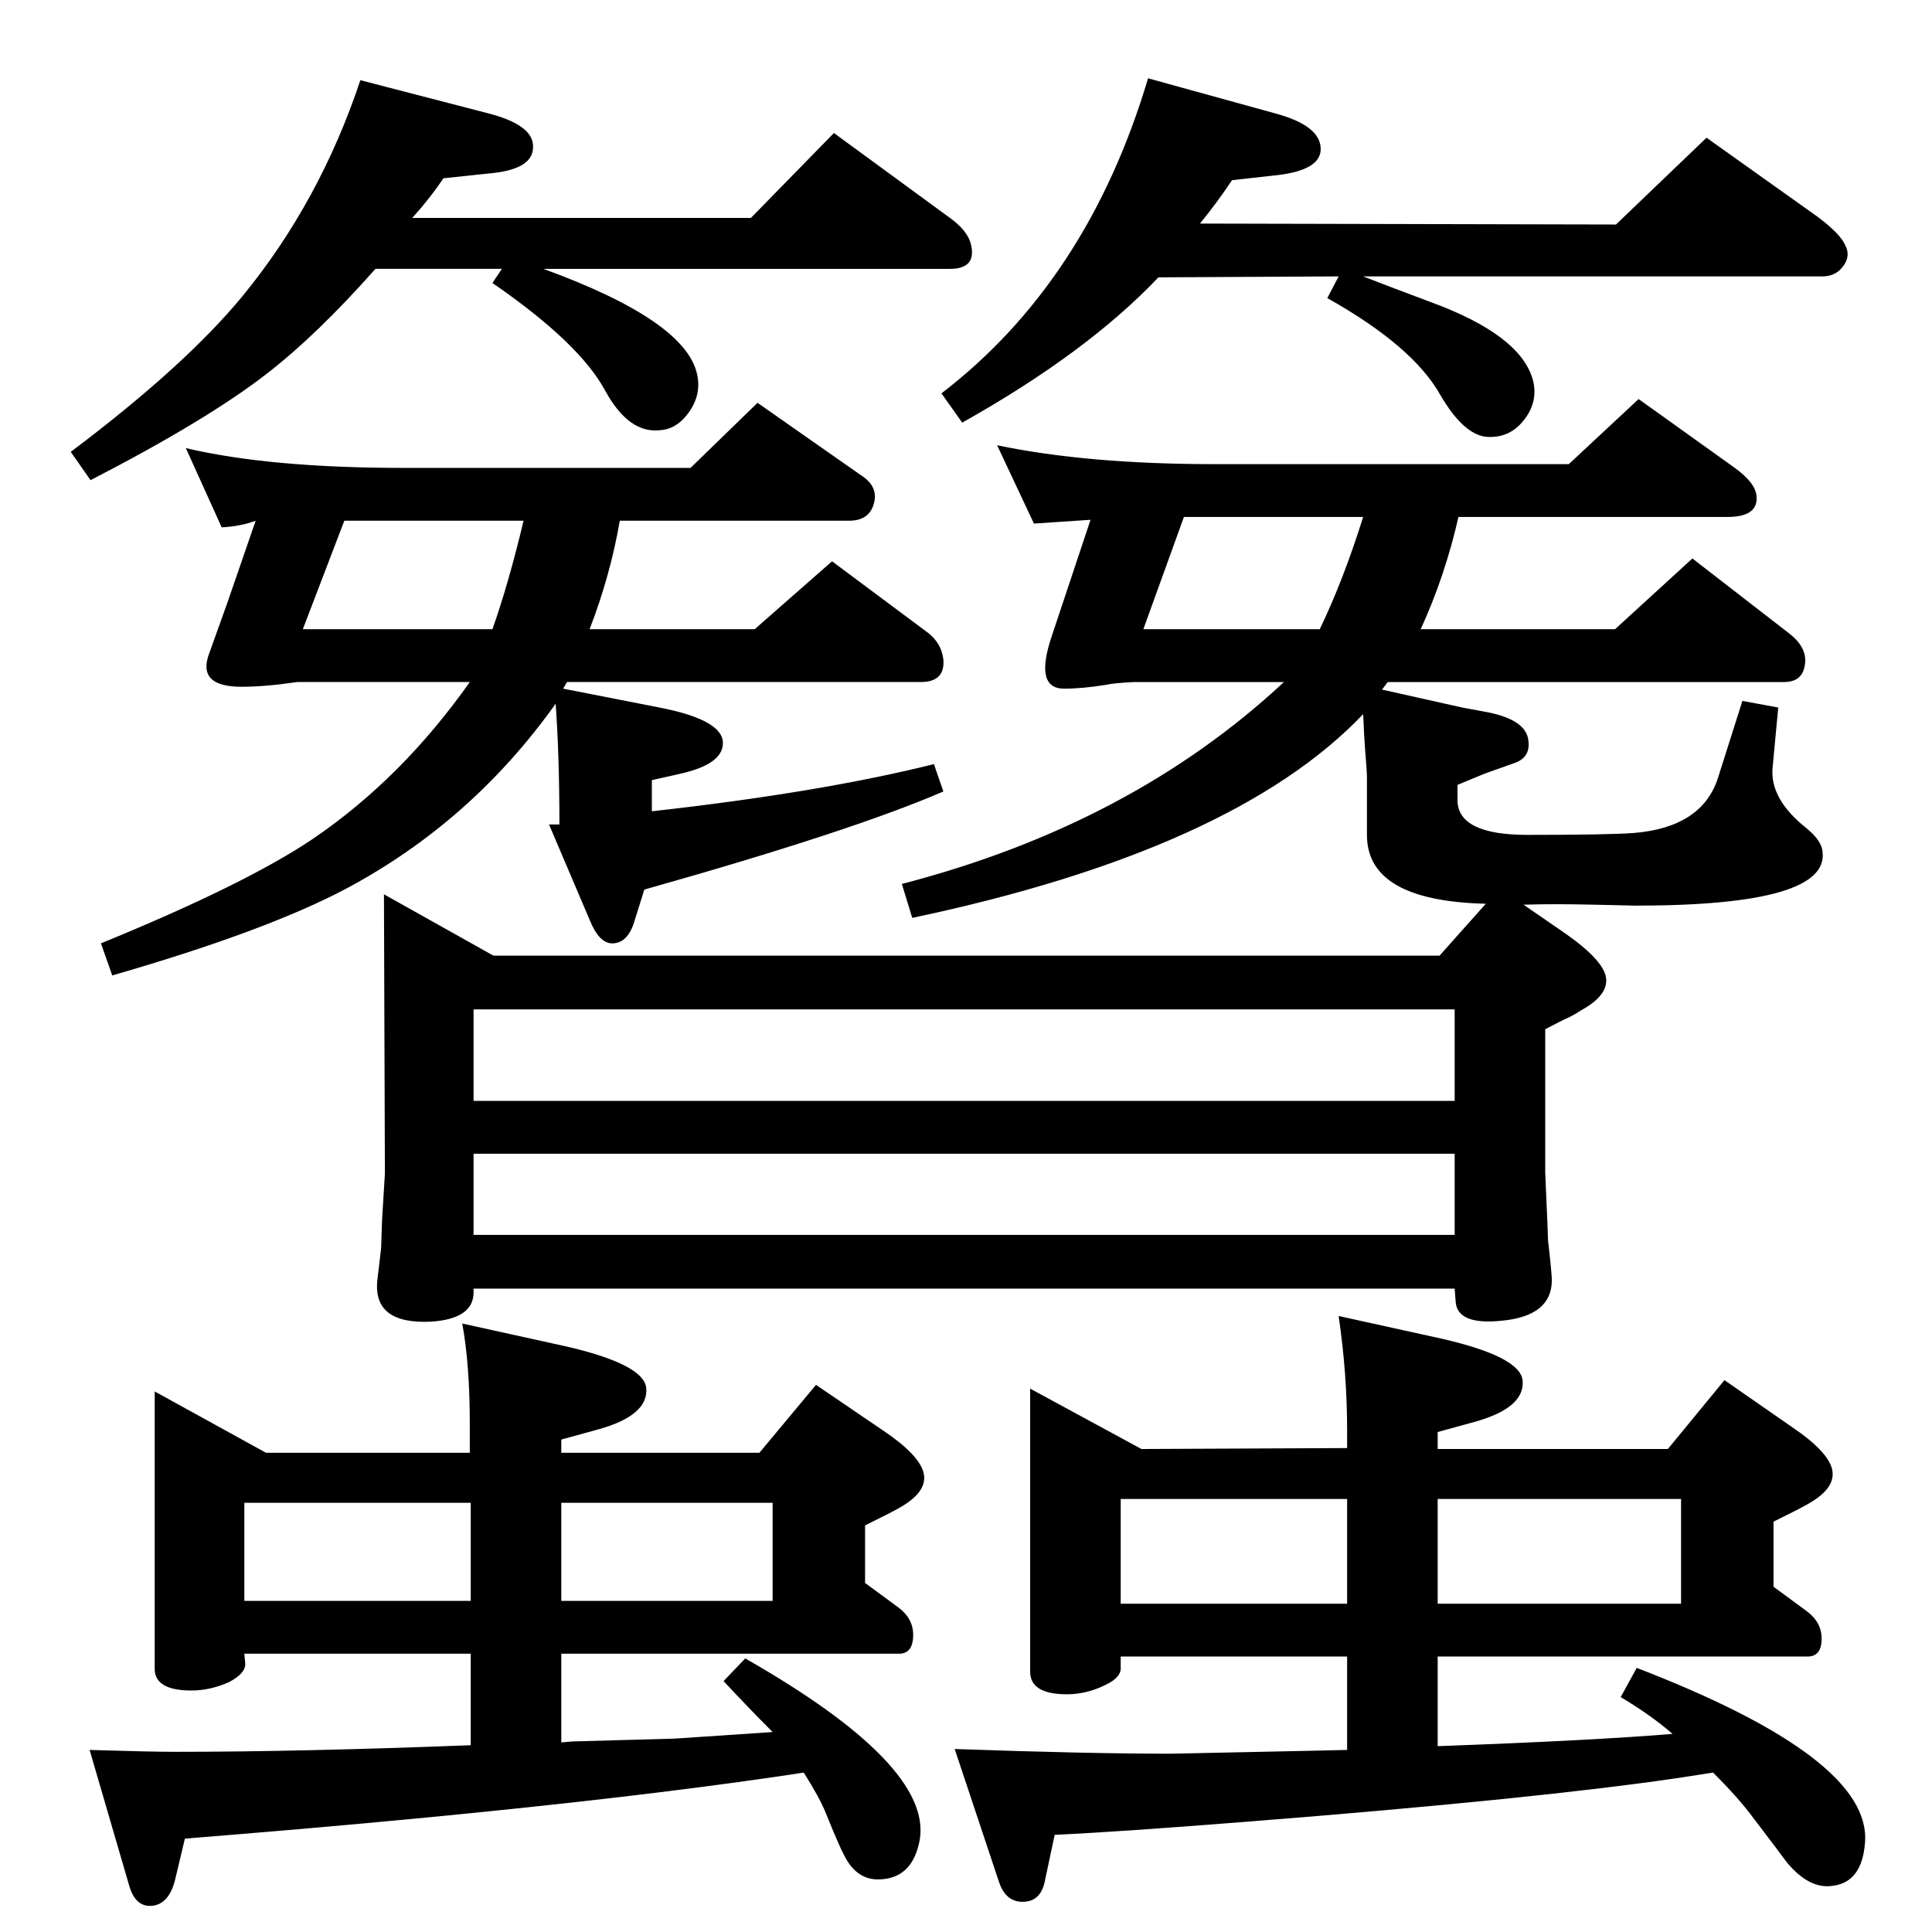 <?xml version="1.0" standalone="no"?>
<!DOCTYPE svg PUBLIC "-//W3C//DTD SVG 1.1//EN" "http://www.w3.org/Graphics/SVG/1.1/DTD/svg11.dtd" >
<svg xmlns="http://www.w3.org/2000/svg" xmlns:xlink="http://www.w3.org/1999/xlink" version="1.1" viewBox="0 0 2048 2048">
  <g transform="matrix(1 0 0 -1 0 2048)">
   <path fill="currentColor"
d="M1615 1089l45 -31q37 -26 42 -44q5 -20 -26 -37q-6 -4 -12 -7q-9 -4 -26 -13v-152q3 -68 3 -72q4 -35 4 -42q0 -38 -53 -43q-48 -5 -49 21l-1 13h-1040v-4q0 -28 -45 -31q-62 -3 -57 44l4 34l1 30l3 49l-1 296l116 -65h1003l49 55q-127 3 -126 74v59q0 8 -2 31
q-1 13 -2 37q-137 -144 -478 -216l-11 36q243 63 405 214h-159q-21 -1 -30 -3q-25 -4 -44 -4q-32 0 -13 56l41 123l-60 -4l-39 83q96 -20 230 -20h376l74 69l102 -73q22 -16 23 -30q2 -22 -31 -22h-285q-14 -62 -40 -119h206l82 75l102 -79q21 -16 17 -35q-3 -17 -22 -17
h-420l-6 -8l85 -19l27 -5q40 -8 43 -29q3 -19 -15 -25l-31 -11l-29 -12v-17q1 -36 74 -36q86 0 113 2q72 6 89 58l26 82l38 -7l-6 -64q-3 -33 36 -64q16 -13 17 -25q7 -57 -198 -57l-45 1q-41 1 -74 0zM1255 1500l-43 -119h187q25 52 46 119h-190zM1542 881v97h-1040v-97
h1040zM502 825v-86h1040v86h-1040zM597 1318l102 -20q62 -12 67 -34q4 -25 -44 -36l-31 -7v-33q179 20 299 50l10 -29q-97 -42 -317 -104l-10 -32q-7 -25 -24 -25q-14 0 -24 25l-43 101h11q0 73 -4 128q-89 -125 -222 -196q-85 -45 -248 -92l-12 34q154 63 225 111
q94 64 166 166h-183q-34 -5 -59 -5q-48 0 -34 36l19 53l30 87q-16 -6 -36 -7l-38 84q89 -21 231 -21h304l71 69l110 -77q17 -11 14 -27q-4 -21 -27 -21h-243q-10 -58 -32 -115h175l82 72l102 -76q14 -11 16 -28q2 -24 -24 -24h-375zM365 1496l-44 -115h201q17 48 33 115
h-190zM1816 169l-39 -6q-150 -22 -454 -46q-139 -11 -205 -14l-10 -47q-4 -24 -24 -24q-18 0 -25 21l-47 141q141 -5 229 -5l143 3l44 1v99h-240v-11q1 -11 -16 -19q-20 -10 -41 -10q-39 0 -39 24v300l118 -64l218 1v19q0 60 -9 121l109 -24q83 -19 86 -44q3 -29 -50 -44
l-40 -11v-18h244l60 73l72 -50q37 -25 42 -44q5 -20 -25 -37q-7 -4 -13 -7l-24 -12v-69l34 -25q17 -12 17 -30q0 -19 -15 -19h-392v-95q164 6 249 13q-23 20 -55 39l17 31q249 -96 242 -185q-3 -42 -34 -46q-25 -4 -49 25q-5 7 -37 49q-15 20 -41 46zM1524 459v-111h258v111
h-258zM1428 348v111h-240v-111h240zM595 201l12 1l108 3q91 6 104 7q-27 27 -52 54l23 24q198 -113 185 -192q-7 -39 -39 -42q-27 -3 -41 25q-5 9 -20 46q-6 15 -23 42l-13 -2q-241 -36 -643 -68l-10 -42q-6 -26 -23 -29q-19 -3 -26 21l-42 144q65 -2 91 -2q132 0 313 7v97
h-240l1 -11q0 -10 -17 -19q-20 -9 -40 -9q-39 0 -39 23v294l118 -65h216v30q0 64 -8 107l109 -24q83 -19 86 -44q3 -29 -50 -44l-40 -11v-14h210l60 72l72 -49q37 -25 42 -44q5 -20 -25 -37q-7 -4 -13 -7l-24 -12v-61l34 -25q17 -12 17 -30q0 -20 -15 -20h-358v-94zM595 455
v-104h224v104h-224zM499 351v104h-240v-104h240zM1445 1755q23 -9 71 -27q96 -35 109 -83q6 -24 -11 -44q-15 -18 -39 -16q-24 3 -48 44q-29 52 -120 103l12 23l-191 -1q-76 -80 -208 -154l-22 31q155 119 219 334l134 -37q49 -13 49 -38q0 -23 -49 -28l-45 -5
q-16 -24 -34 -46l441 -1l96 92l118 -84q24 -18 29 -30q6 -11 -2 -22t-22 -11h-487zM576 1763q151 -55 163 -112q5 -23 -11 -43q-12 -15 -28 -16q-33 -4 -58 41q-27 51 -120 115l10 15h-134q-62 -70 -115 -111q-63 -49 -187 -113l-21 30q121 91 182 165q82 100 125 229
l135 -35q47 -12 48 -34q2 -26 -48 -30l-47 -5q-14 -21 -33 -42h359l88 90l123 -90q18 -13 22 -27q7 -27 -22 -27h-431z" />
  </g>

</svg>

